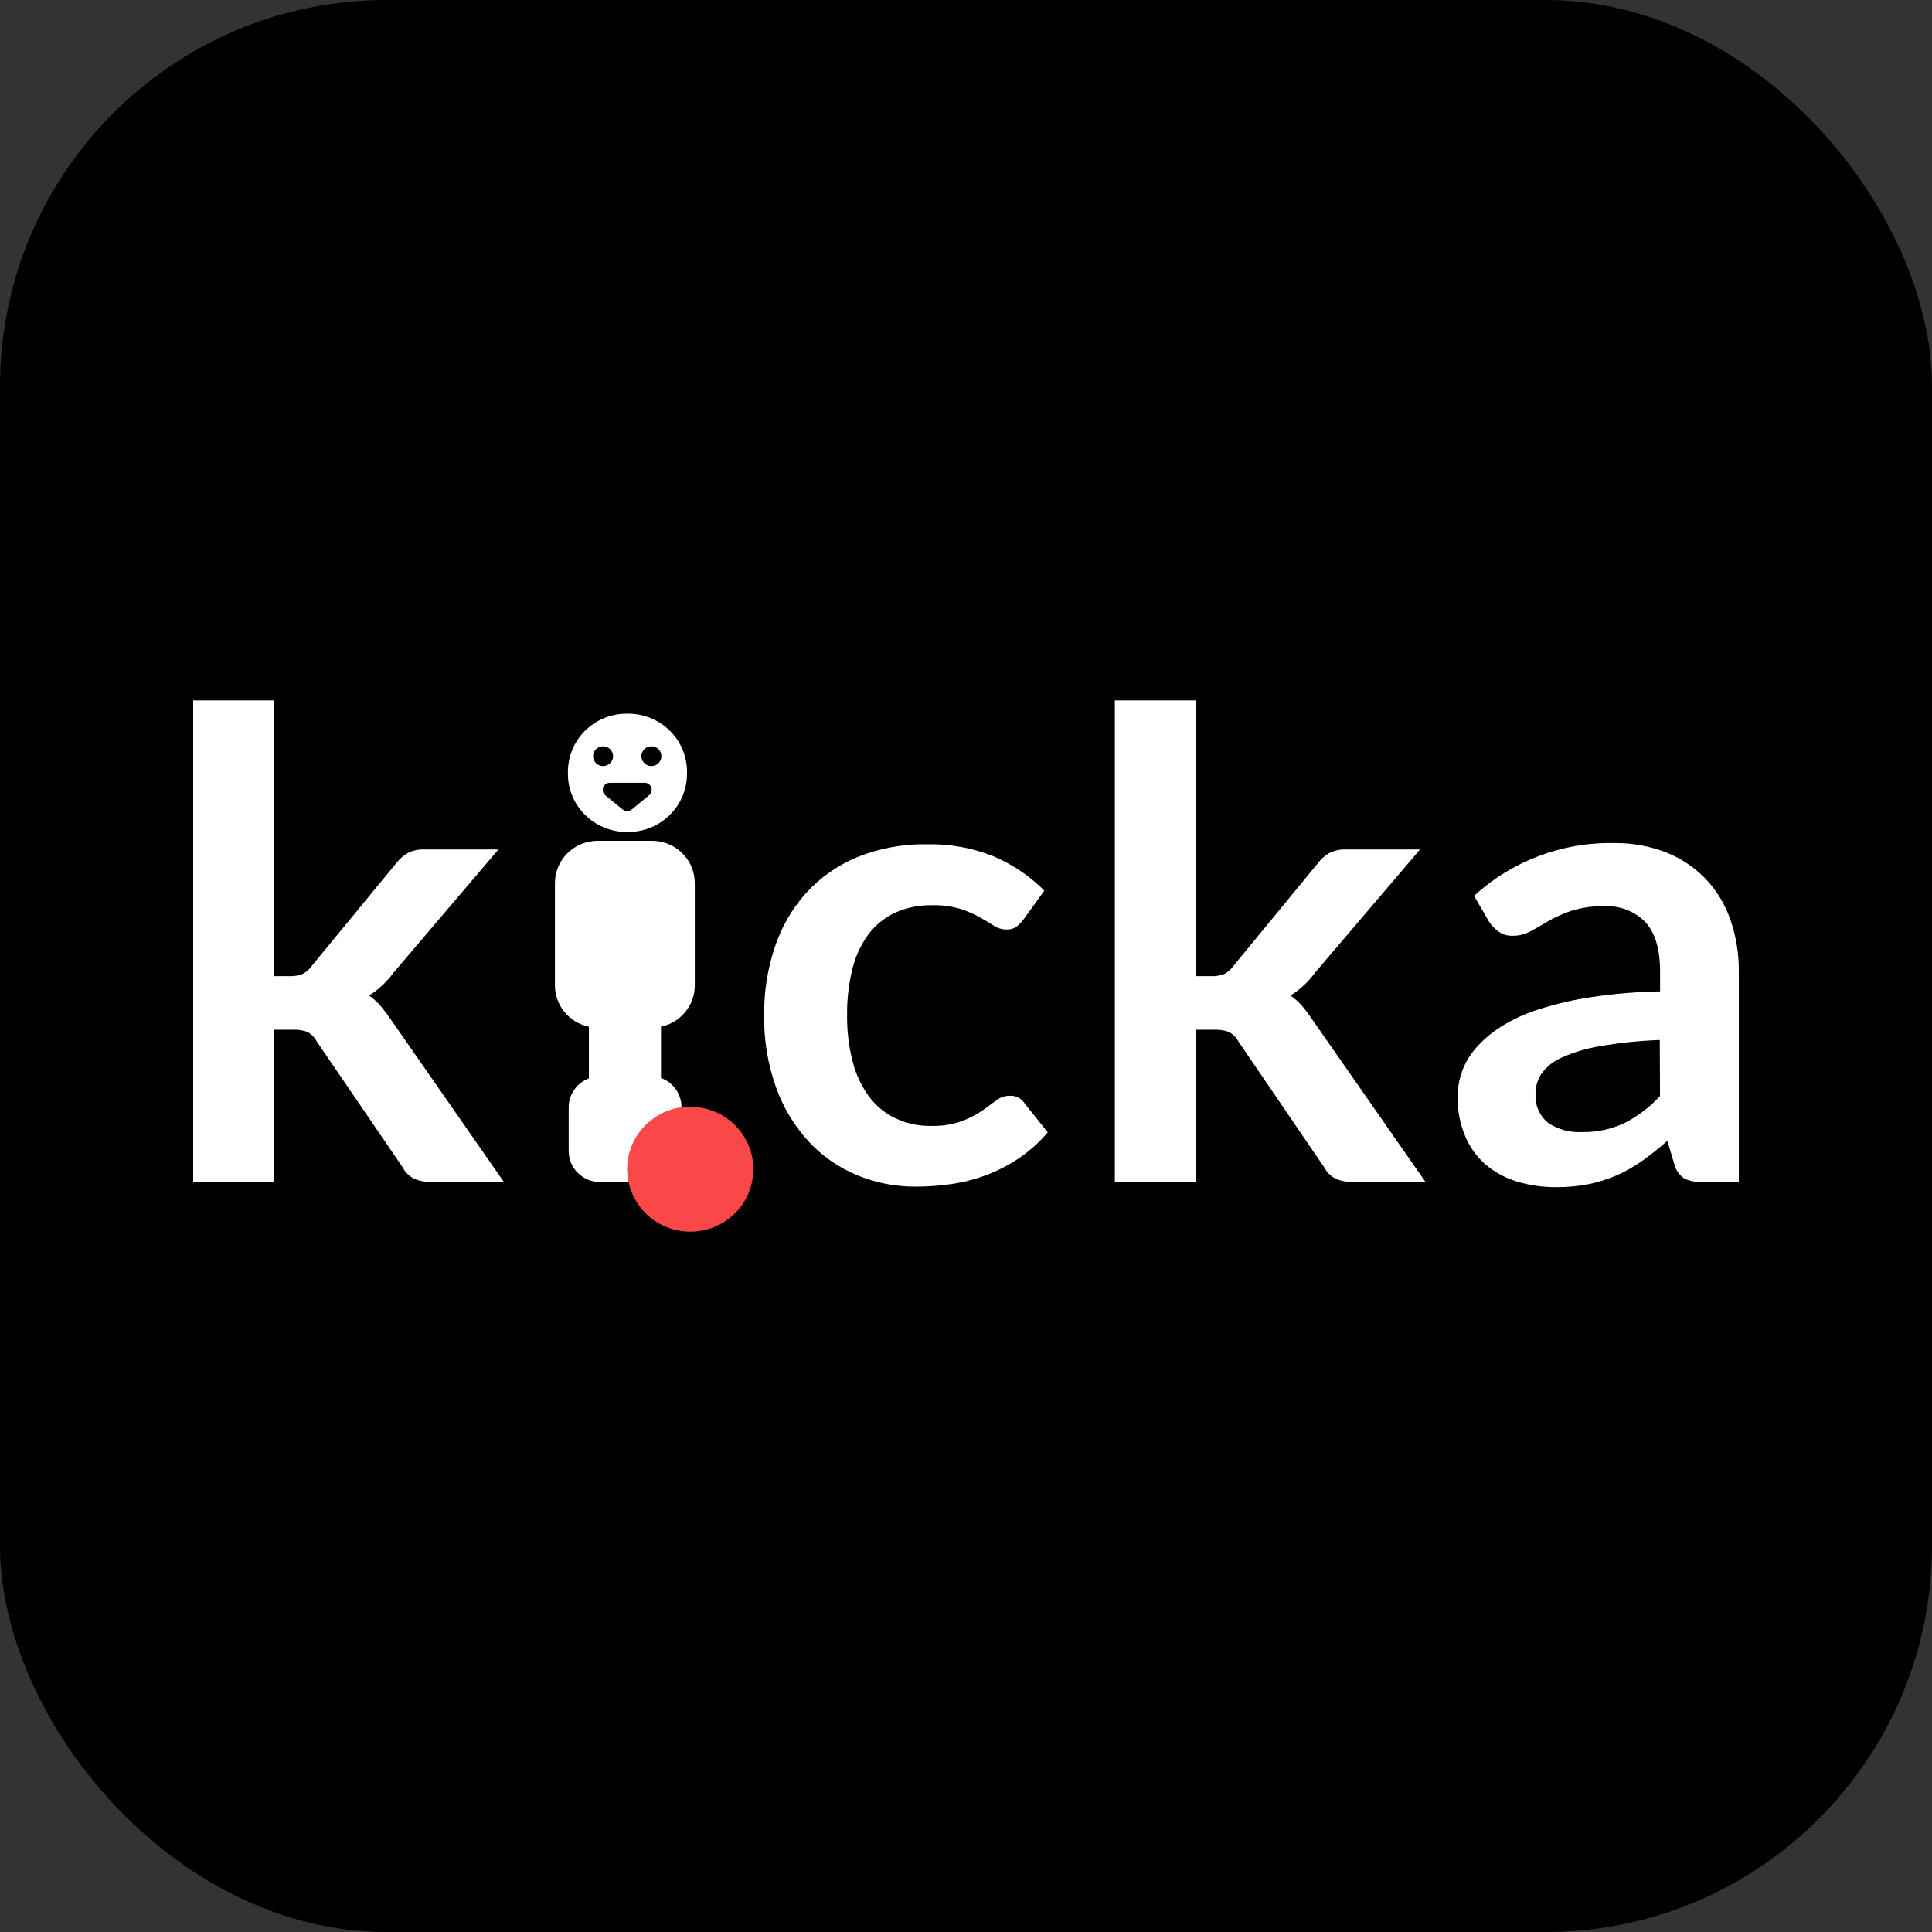 <svg xmlns="http://www.w3.org/2000/svg" version="1.1" xmlns:xlink="http://www.w3.org/1999/xlink" xmlns:svgjs="http://svgjs.com/svgjs" width="1000" height="1000"><rect width="100%" height="100%" fill="#333333" stroke="none"/><rect width="1000" height="1000" rx="200" ry="200" fill="#000000"></rect><g transform="matrix(6.107,0,0,6.107,99.998,362.524)"><svg xmlns="http://www.w3.org/2000/svg" version="1.1" xmlns:xlink="http://www.w3.org/1999/xlink" xmlns:svgjs="http://svgjs.com/svgjs" width="131" height="45"><svg width="131" height="45" viewBox="0 0 131 45" fill="none" xmlns="http://www.w3.org/2000/svg">
<g clip-path="url(#clip0_10_75)">
<path d="M6.868 0V23.372H8.161C8.536 23.388 8.911 23.327 9.261 23.193C9.592 23.023 9.875 22.772 10.082 22.465L17.195 13.816C17.462 13.46 17.799 13.16 18.185 12.935C18.619 12.719 19.102 12.616 19.588 12.634H25.868L16.963 23.097C16.406 23.859 15.709 24.509 14.906 25.014C15.294 25.287 15.644 25.609 15.947 25.972C16.251 26.342 16.542 26.732 16.827 27.153L26.333 40.816H20.131C19.659 40.825 19.189 40.736 18.754 40.554C18.33 40.351 17.985 40.017 17.771 39.603L10.483 28.923C10.306 28.582 10.034 28.299 9.7 28.105C9.302 27.957 8.877 27.891 8.452 27.913H6.868V40.816H0V0H6.868Z" fill="white"></path>
<path d="M70.353 18.594C70.18 18.821 69.978 19.024 69.752 19.201C69.501 19.363 69.204 19.439 68.905 19.418C68.538 19.414 68.181 19.305 67.876 19.105C67.547 18.894 67.146 18.652 66.68 18.39C66.155 18.095 65.6 17.855 65.025 17.674C64.255 17.447 63.454 17.341 62.651 17.361C61.559 17.333 60.476 17.551 59.482 18C58.581 18.421 57.801 19.057 57.212 19.852C56.576 20.732 56.119 21.726 55.867 22.778C55.555 24.049 55.405 25.354 55.421 26.662C55.404 28.01 55.567 29.354 55.906 30.66C56.178 31.724 56.654 32.725 57.309 33.611C57.891 34.385 58.654 35.008 59.534 35.425C60.455 35.856 61.464 36.075 62.483 36.064C63.387 36.094 64.288 35.958 65.141 35.661C65.742 35.435 66.315 35.142 66.848 34.786C67.314 34.467 67.715 34.148 68.058 33.905C68.387 33.647 68.795 33.507 69.215 33.509C69.462 33.496 69.707 33.549 69.927 33.661C70.146 33.773 70.331 33.941 70.463 34.148L72.429 36.613C71.709 37.456 70.879 38.199 69.959 38.823C69.096 39.398 68.17 39.874 67.197 40.241C66.245 40.597 65.256 40.849 64.249 40.995C63.249 41.14 62.239 41.213 61.228 41.212C59.524 41.22 57.835 40.89 56.262 40.241C54.708 39.595 53.314 38.626 52.175 37.399C50.954 36.071 50.013 34.516 49.407 32.825C48.7 30.845 48.356 28.755 48.392 26.655C48.372 24.703 48.678 22.761 49.297 20.906C49.856 19.216 50.758 17.655 51.949 16.32C53.145 15.012 54.617 13.978 56.262 13.292C58.149 12.531 60.173 12.157 62.211 12.194C64.131 12.154 66.038 12.499 67.818 13.209C69.436 13.895 70.903 14.884 72.138 16.122L70.353 18.594Z" fill="white"></path>
<path d="M84.982 0V23.372H86.275C86.65 23.389 87.025 23.328 87.374 23.193C87.707 23.025 87.99 22.774 88.196 22.465L95.309 13.816C95.572 13.458 95.906 13.158 96.292 12.935C96.727 12.719 97.21 12.616 97.695 12.634H103.981L95.064 23.097C94.507 23.861 93.806 24.511 93.001 25.014C93.39 25.287 93.742 25.609 94.048 25.972C94.36 26.35 94.651 26.745 94.921 27.153L104.447 40.816H98.245C97.768 40.827 97.294 40.738 96.855 40.554C96.434 40.349 96.091 40.016 95.878 39.603L88.597 28.923C88.411 28.58 88.13 28.297 87.788 28.105C87.388 27.957 86.961 27.892 86.534 27.913H84.982V40.816H78.114V0H84.982Z" fill="white"></path>
<path d="M108.56 16.563C111.774 13.613 116.021 12.01 120.407 12.092C121.939 12.069 123.459 12.344 124.882 12.903C126.145 13.41 127.283 14.179 128.219 15.158C129.146 16.149 129.851 17.322 130.289 18.601C130.774 20.015 131.015 21.501 131 22.995V40.816H127.883C127.367 40.843 126.852 40.744 126.383 40.529C125.97 40.252 125.673 39.837 125.549 39.36L124.941 37.329C124.267 37.927 123.561 38.49 122.826 39.015C122.154 39.491 121.437 39.902 120.685 40.241C119.92 40.572 119.123 40.825 118.306 40.995C117.386 41.175 116.45 41.263 115.512 41.257C114.381 41.266 113.255 41.103 112.175 40.772C111.202 40.478 110.302 39.989 109.53 39.334C108.78 38.676 108.191 37.856 107.81 36.939C107.37 35.886 107.15 34.756 107.163 33.617C107.166 32.894 107.288 32.175 107.525 31.49C107.786 30.749 108.188 30.064 108.709 29.472C109.326 28.769 110.043 28.159 110.836 27.658C111.844 27.027 112.931 26.529 114.07 26.176C115.517 25.712 117.001 25.368 118.506 25.148C120.433 24.859 122.377 24.697 124.326 24.662V22.995C124.326 21.109 123.917 19.714 123.098 18.811C122.646 18.343 122.095 17.979 121.485 17.744C120.875 17.508 120.22 17.409 119.567 17.451C118.631 17.425 117.698 17.555 116.805 17.834C116.132 18.06 115.483 18.349 114.865 18.696C114.309 19.022 113.805 19.335 113.345 19.565C112.884 19.823 112.362 19.955 111.832 19.948C111.394 19.965 110.963 19.834 110.61 19.578C110.289 19.342 110.015 19.05 109.802 18.715L108.56 16.563ZM124.3 28.782C122.622 28.843 120.95 29.014 119.295 29.293C118.181 29.473 117.095 29.79 116.062 30.238C115.366 30.526 114.761 30.991 114.309 31.586C113.962 32.077 113.776 32.661 113.779 33.26C113.731 33.739 113.804 34.223 113.99 34.669C114.176 35.114 114.47 35.508 114.846 35.815C115.671 36.363 116.653 36.634 117.646 36.588C118.907 36.617 120.158 36.357 121.3 35.828C122.436 35.245 123.458 34.469 124.32 33.534L124.3 28.782Z" fill="white"></path>
<path d="M39.648 35.042V37.482C39.648 38.075 39.41 38.644 38.986 39.063C38.561 39.482 37.985 39.718 37.385 39.718H36.784C36.783 38.754 37.049 37.809 37.554 36.984C38.06 36.16 38.784 35.488 39.648 35.042Z" fill="white"></path>
<path d="M41.388 34.492V38.191C41.388 38.537 41.319 38.88 41.185 39.199C41.05 39.519 40.854 39.809 40.605 40.054C40.357 40.298 40.063 40.492 39.739 40.624C39.415 40.756 39.068 40.823 38.717 40.822H36.9C36.822 40.461 36.783 40.093 36.784 39.724C36.783 38.76 37.049 37.815 37.554 36.99C38.06 36.166 38.784 35.494 39.648 35.048C40.19 34.762 40.779 34.574 41.388 34.492Z" fill="white"></path>
<path d="M36.861 1.124H36.745C35.423 1.124 34.156 1.642 33.221 2.564C32.287 3.487 31.761 4.738 31.759 6.043V6.228C31.759 7.534 32.284 8.787 33.219 9.71C34.154 10.634 35.422 11.153 36.745 11.153H36.861C37.517 11.153 38.166 11.027 38.771 10.78C39.377 10.533 39.927 10.17 40.391 9.712C40.855 9.255 41.222 8.712 41.474 8.114C41.724 7.516 41.854 6.875 41.854 6.228V6.043C41.853 5.396 41.723 4.756 41.472 4.159C41.22 3.561 40.852 3.019 40.389 2.562C39.925 2.105 39.375 1.743 38.77 1.497C38.164 1.25 37.516 1.123 36.861 1.124ZM33.893 4.733C33.892 4.567 33.94 4.405 34.033 4.266C34.126 4.127 34.258 4.019 34.413 3.955C34.568 3.891 34.739 3.874 34.904 3.906C35.069 3.938 35.22 4.018 35.339 4.135C35.458 4.253 35.539 4.402 35.571 4.565C35.604 4.728 35.586 4.897 35.521 5.05C35.456 5.203 35.347 5.334 35.207 5.425C35.066 5.517 34.902 5.565 34.734 5.564C34.511 5.562 34.298 5.474 34.141 5.319C33.984 5.163 33.895 4.953 33.893 4.733ZM38.64 8.036L37.172 9.249C37.06 9.331 36.925 9.375 36.787 9.375C36.648 9.375 36.513 9.331 36.402 9.249L34.921 8.036C34.828 7.956 34.762 7.851 34.731 7.734C34.7 7.617 34.706 7.494 34.747 7.38C34.788 7.266 34.863 7.167 34.962 7.096C35.062 7.025 35.18 6.985 35.303 6.982H38.252C38.376 6.98 38.498 7.017 38.601 7.087C38.703 7.157 38.782 7.257 38.824 7.373C38.867 7.488 38.872 7.614 38.839 7.733C38.806 7.852 38.736 7.958 38.64 8.036ZM38.834 5.564C38.666 5.564 38.502 5.514 38.362 5.422C38.223 5.33 38.114 5.199 38.05 5.046C37.986 4.892 37.97 4.724 38.003 4.561C38.036 4.399 38.118 4.25 38.237 4.133C38.356 4.016 38.508 3.937 38.672 3.905C38.837 3.874 39.008 3.891 39.162 3.956C39.317 4.02 39.449 4.128 39.541 4.267C39.633 4.405 39.682 4.567 39.681 4.733C39.681 4.843 39.659 4.951 39.616 5.052C39.574 5.154 39.511 5.245 39.432 5.323C39.353 5.4 39.26 5.461 39.157 5.502C39.054 5.544 38.944 5.564 38.834 5.564Z" fill="white"></path>
<path d="M39.649 27.658V32.001C40.162 32.191 40.604 32.531 40.915 32.977C41.226 33.422 41.391 33.951 41.388 34.492C40.786 34.577 40.204 34.765 39.668 35.048C38.803 35.494 38.079 36.166 37.574 36.991C37.069 37.815 36.802 38.76 36.803 39.724C36.802 40.093 36.841 40.462 36.92 40.822H34.488C34.138 40.823 33.791 40.756 33.468 40.624C33.144 40.492 32.85 40.298 32.602 40.054C32.355 39.809 32.158 39.519 32.025 39.199C31.891 38.879 31.823 38.537 31.824 38.191V34.492C31.825 33.96 31.989 33.439 32.294 33C32.6 32.562 33.034 32.224 33.537 32.033V27.658C32.723 27.488 31.993 27.047 31.469 26.408C30.945 25.77 30.66 24.973 30.66 24.151V15.483C30.66 14.535 31.04 13.626 31.718 12.954C32.395 12.282 33.315 11.903 34.275 11.9H38.886C39.848 11.9 40.77 12.277 41.451 12.95C42.131 13.621 42.514 14.533 42.514 15.483V24.151C42.514 24.971 42.23 25.767 41.709 26.405C41.188 27.043 40.46 27.485 39.649 27.658Z" fill="white"></path>
<path d="M47.474 39.718C47.482 41.027 46.997 42.293 46.113 43.269C45.229 44.245 44.009 44.862 42.691 44.999C41.372 45.136 40.049 44.784 38.979 44.011C37.908 43.237 37.168 42.099 36.9 40.816C36.822 40.455 36.783 40.087 36.784 39.718C36.783 38.754 37.049 37.809 37.554 36.984C38.06 36.16 38.784 35.488 39.648 35.042C40.191 34.758 40.78 34.572 41.388 34.492C41.641 34.459 41.896 34.442 42.151 34.441C43.565 34.447 44.918 35.005 45.916 35.993C46.913 36.982 47.474 38.322 47.474 39.718Z" fill="#FA4848"></path>
</g>
<defs>
<clipPath id="clip0_10_75">
<rect width="131" height="45" fill="white"></rect>
</clipPath>
</defs>
</svg></svg></g></svg>